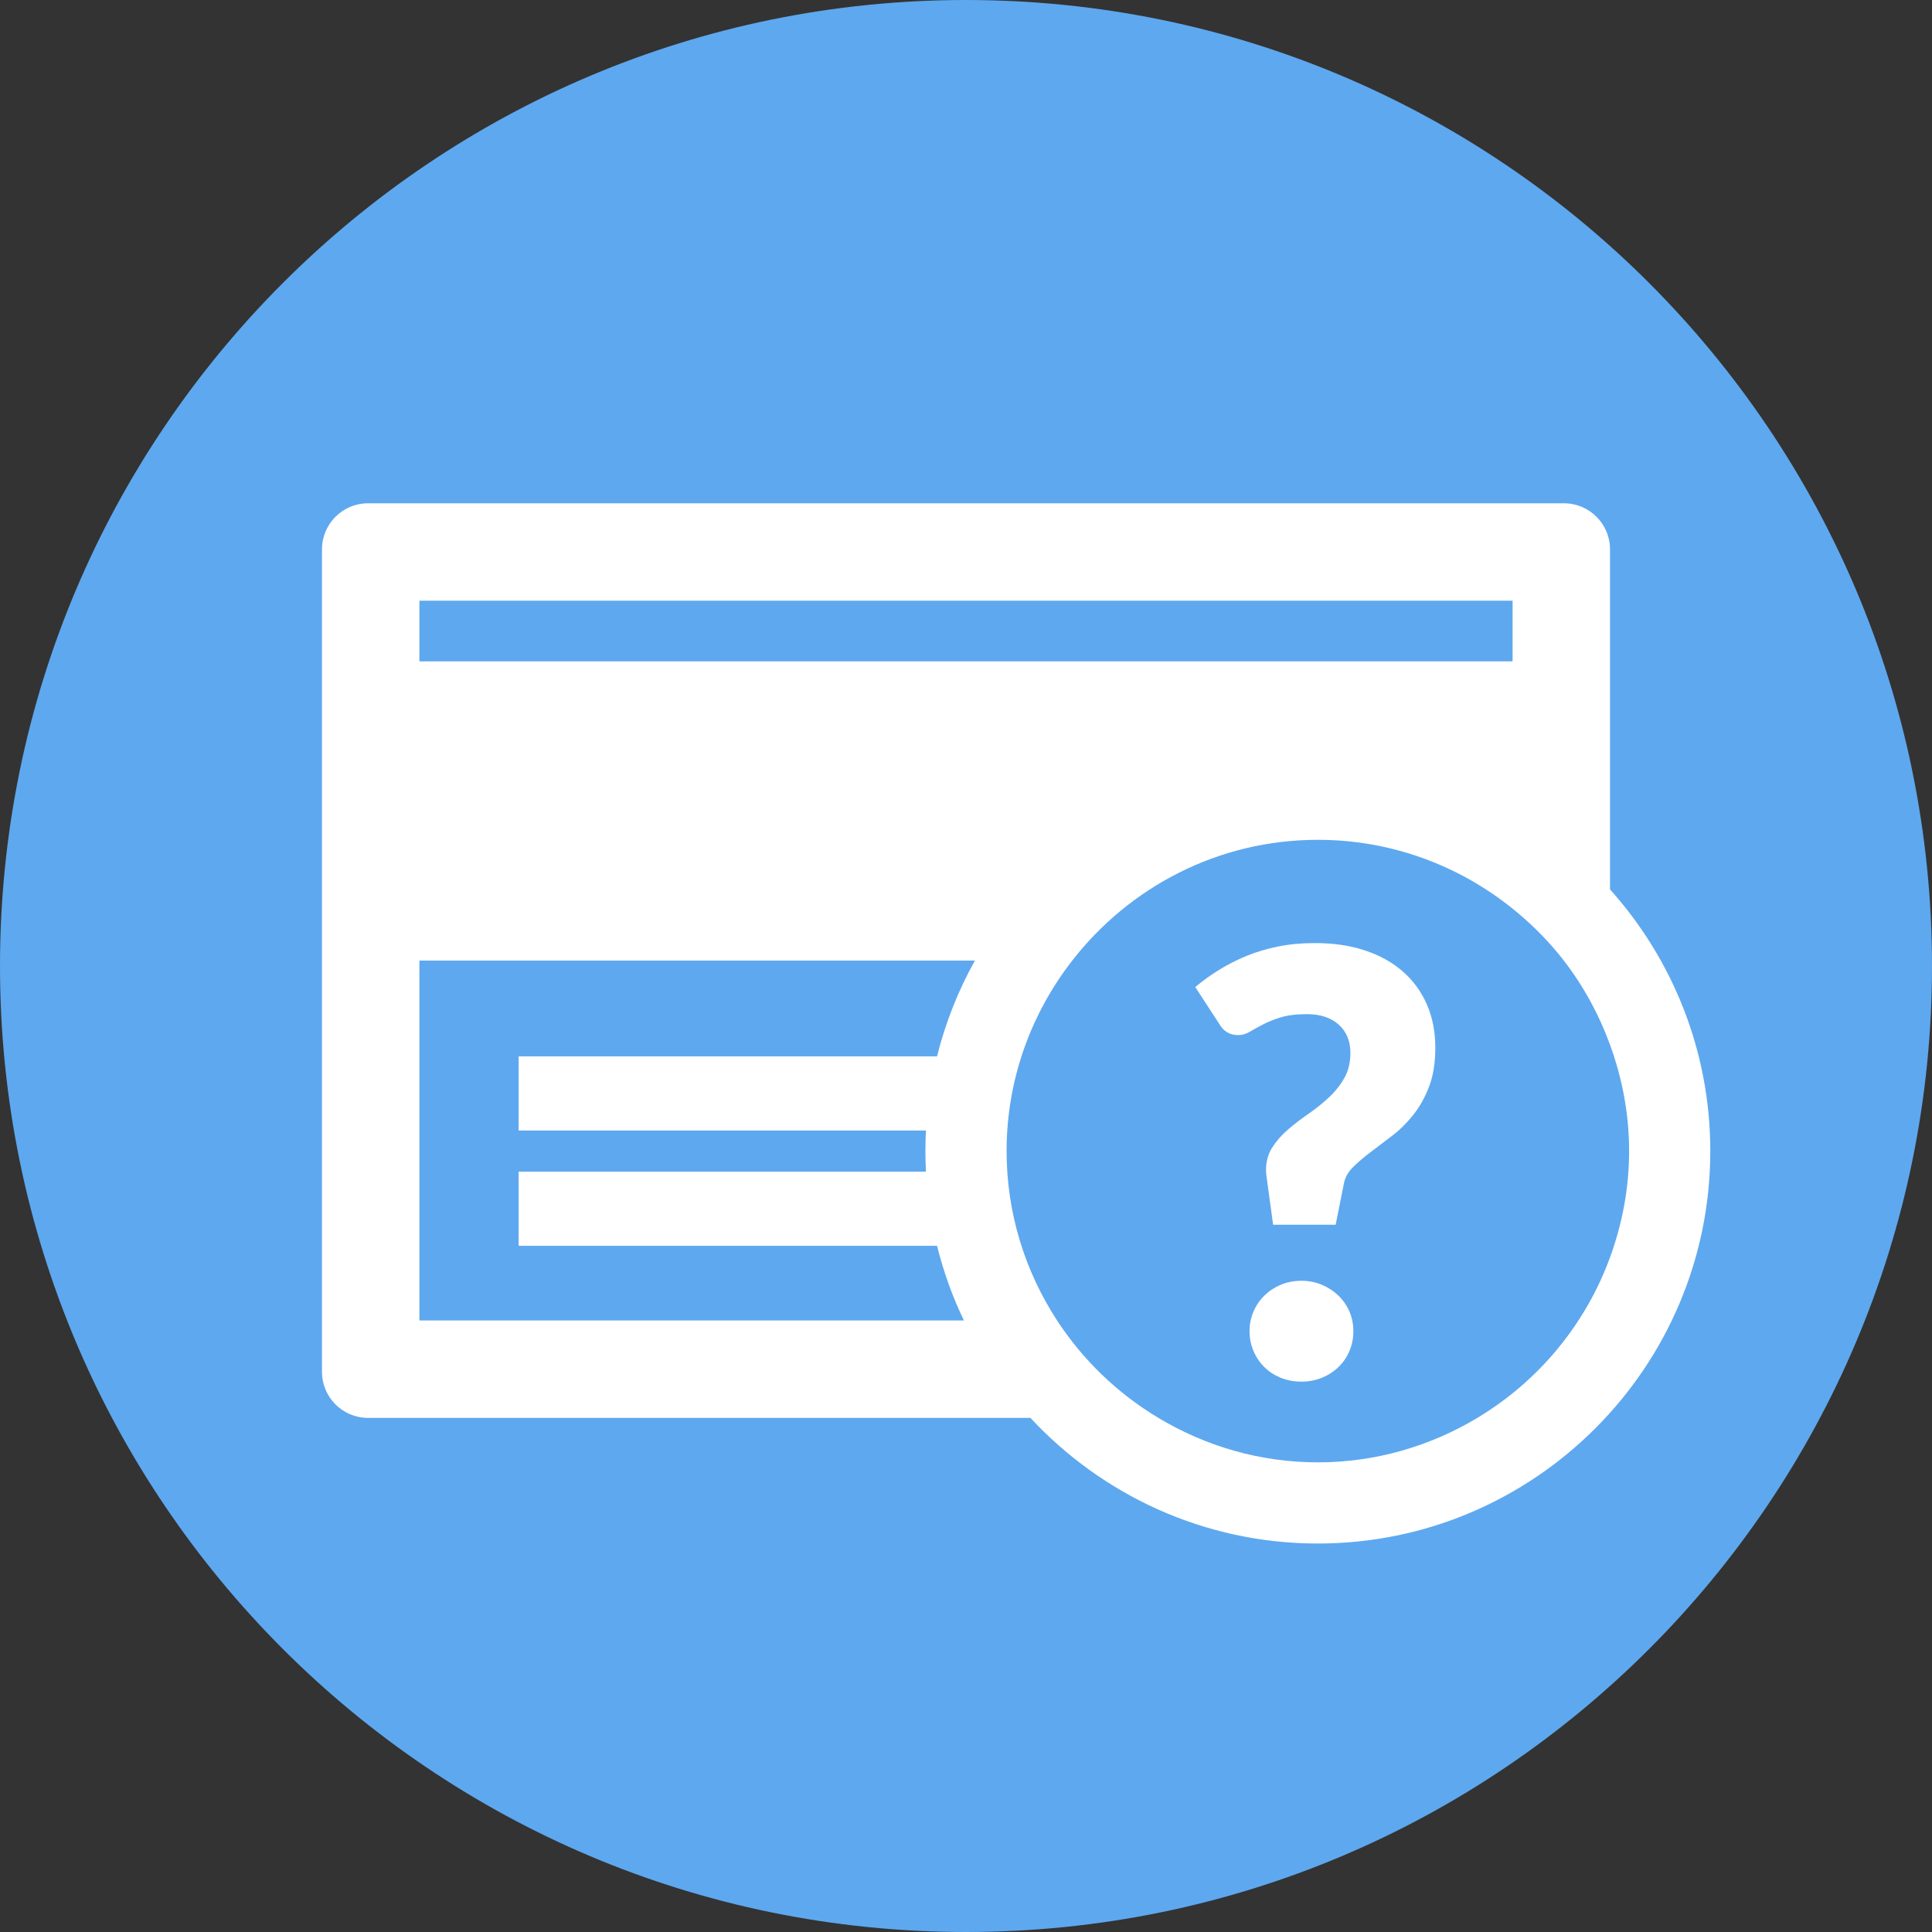 <?xml version="1.0" encoding="UTF-8"?>
<!-- Generator: Adobe Illustrator 15.0.2, SVG Export Plug-In . SVG Version: 6.00 Build 0)  -->
<!DOCTYPE svg PUBLIC "-//W3C//DTD SVG 1.1//EN" "http://www.w3.org/Graphics/SVG/1.1/DTD/svg11.dtd">
<svg version="1.1" id="Layer_1" xmlns="http://www.w3.org/2000/svg" xmlns:xlink="http://www.w3.org/1999/xlink" x="0px" y="0px" width="200px" height="200px" viewBox="0 0 200 200" enable-background="new 0 0 200 200" xml:space="preserve">
<rect x="0" y="0" width="200" height="200" fill="#333333" stroke="none"/>
<circle fill="#FFFFFF" cx="99.453" cy="99.453" r="97.453"/>
<g>
	<path d="M100,0C44.772,0,0,44.771,0,100c0,55.229,44.772,100,100,100c55.229,0,100-44.771,100-100   C200,44.771,155.229,0,100,0z M136.423,159.785c-11.741,0-22.331-5.014-29.754-13.006H38.098c-2.631,0-4.765-2.133-4.765-4.764   V56.865c0-2.631,2.133-4.764,4.765-4.764h123.804c2.632,0,4.766,2.133,4.766,4.764v35.207c6.45,7.194,10.381,16.69,10.381,27.088   C177.048,141.561,158.822,159.785,136.423,159.785z" fill="#5ea8ef"/>
	<path d="M97.001,109.355c0.873-3.506,2.203-6.834,3.921-9.916H43.417v37.255h56.366   c-1.178-2.451-2.112-5.041-2.782-7.731H53.688v-7.675h42.166c-0.036-0.706-0.056-1.415-0.056-2.129c0-0.717,0.02-1.426,0.056-2.131   H53.688v-7.674H97.001z" fill="#5ea8ef"/>
	<rect x="43.417" y="62.185" width="113.166" height="6.279" fill="#5ea8ef"/>
	<path d="M166.667,108.152c-1.271-3.482-3.094-6.701-5.416-9.506c-1.394-1.684-2.964-3.213-4.668-4.583   c-5.524-4.447-12.53-7.125-20.16-7.125c-10.336,0-19.524,4.912-25.426,12.502c-4.241,5.457-6.795,12.289-6.795,19.72   c0,6.467,1.933,12.482,5.226,17.535c2.68,4.109,6.272,7.556,10.486,10.084c4.837,2.902,10.471,4.603,16.509,4.603   c6.039,0,11.673-1.7,16.511-4.603c6.293-3.777,11.183-9.627,13.733-16.612c1.258-3.44,1.978-7.138,1.978-11.007   C168.645,115.29,167.925,111.594,166.667,108.152z M139.688,139.867c-0.274,0.642-0.655,1.195-1.146,1.664   c-0.487,0.469-1.06,0.834-1.708,1.1c-0.652,0.264-1.354,0.396-2.107,0.396c-0.772,0-1.484-0.135-2.138-0.396   c-0.651-0.266-1.216-0.631-1.692-1.1c-0.479-0.469-0.855-1.022-1.129-1.664c-0.276-0.641-0.414-1.328-0.414-2.063   c0-0.732,0.138-1.412,0.414-2.046c0.272-0.63,0.648-1.178,1.129-1.647c0.478-0.467,1.041-0.84,1.692-1.113   c0.652-0.273,1.364-0.412,2.138-0.412c0.754,0,1.455,0.139,2.107,0.412c0.648,0.273,1.221,0.646,1.708,1.113   c0.489,0.471,0.87,1.019,1.146,1.647c0.274,0.634,0.412,1.313,0.412,2.046C140.1,138.539,139.962,139.227,139.688,139.867z    M147.945,112.467c-0.428,1.12-0.973,2.098-1.633,2.932c-0.662,0.834-1.385,1.554-2.168,2.151   c-0.783,0.603-1.527,1.166-2.229,1.696c-0.703,0.527-1.313,1.047-1.832,1.557c-0.521,0.508-0.84,1.079-0.962,1.709l-0.854,4.274   h-6.474l-0.671-4.916c-0.021-0.123-0.036-0.244-0.046-0.366c-0.011-0.121-0.017-0.244-0.017-0.367c0-0.895,0.215-1.678,0.644-2.351   c0.427-0.671,0.965-1.287,1.618-1.847c0.648-0.561,1.353-1.099,2.104-1.619c0.753-0.518,1.454-1.077,2.104-1.678   c0.652-0.602,1.191-1.272,1.619-2.017c0.429-0.741,0.643-1.622,0.643-2.64c0-1.221-0.402-2.192-1.207-2.916   c-0.805-0.723-1.906-1.086-3.313-1.086c-1.078,0-1.979,0.113-2.701,0.338c-0.725,0.225-1.344,0.474-1.862,0.748   c-0.519,0.273-0.972,0.523-1.358,0.748s-0.772,0.336-1.158,0.336c-0.877,0-1.526-0.377-1.955-1.131l-2.504-3.846   c0.752-0.632,1.572-1.222,2.457-1.772c0.887-0.549,1.838-1.032,2.854-1.45c1.019-0.417,2.112-0.743,3.282-0.977   s2.438-0.352,3.801-0.352c1.912,0,3.639,0.254,5.176,0.763c1.536,0.509,2.842,1.237,3.922,2.183   c1.078,0.946,1.907,2.086,2.488,3.419c0.579,1.332,0.87,2.813,0.87,4.441C148.587,110.005,148.373,111.348,147.945,112.467z" fill="#5ea8ef"/>
</g>
</svg>